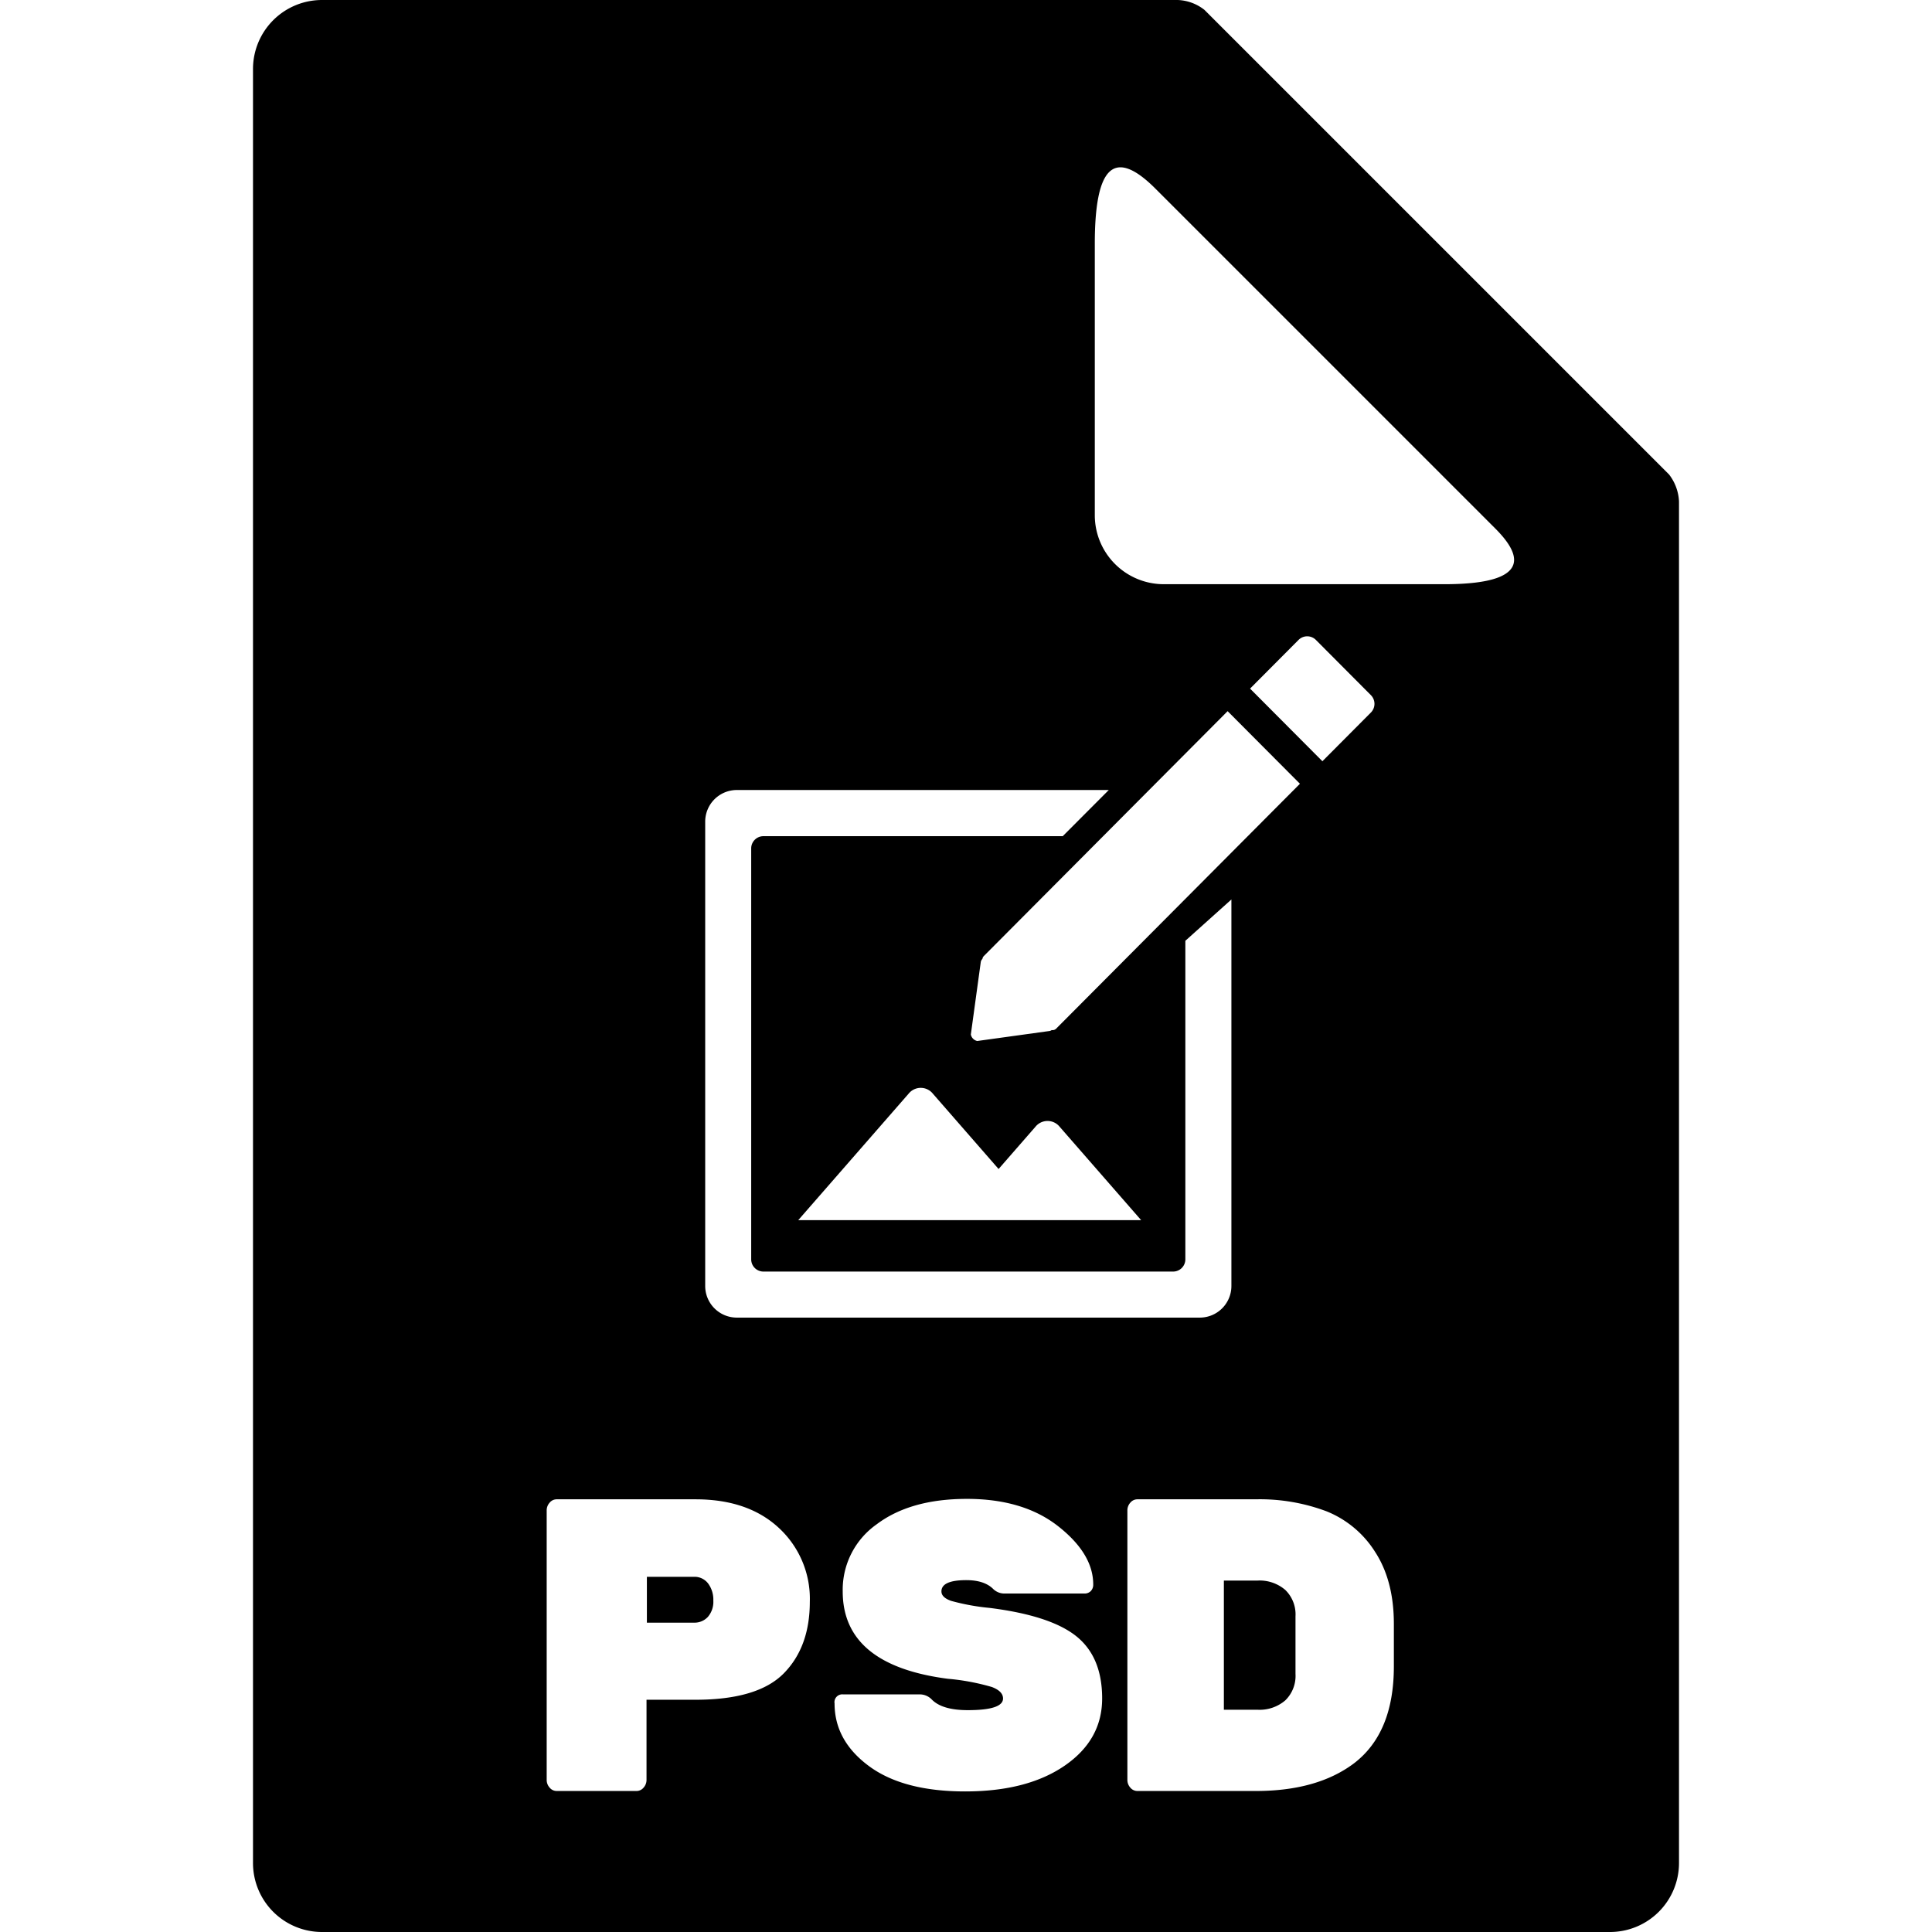 <svg xmlns="http://www.w3.org/2000/svg" width="99.96" height="99.96" viewBox="0 0 420 420">
<defs>
    <style>
      .cls-1 {
        fill-rule: evenodd;
      }
    </style>
  </defs>
  <path id="file_psd" class="cls-1" d="M350,420H70a15,15,0,0,1-15-15V15A15,15,0,0,1,70,0H256a9.928,9.928,0,0,1,5.837,2.149l101.01,101.01A10.354,10.354,0,0,1,365,109V405A15,15,0,0,1,350,420ZM245.083,386.9a2.494,2.494,0,0,0,.645,1.721,1.982,1.982,0,0,0,1.533.725H273q13.311,0,21.3-5.979,8.713-6.612,8.713-21.108v-9.24q0-9.33-4.034-15.582a22.288,22.288,0,0,0-10.569-8.878A41.193,41.193,0,0,0,273,325.936H247.261a1.988,1.988,0,0,0-1.533.725,2.5,2.5,0,0,0-.645,1.721V386.9Zm-32.615-160.6,15.67-2.167a1.15,1.15,0,0,0,.5-0.207,1.107,1.107,0,0,0,.967-0.311l49.218-49.441,2.988-3,0.786-.79L266.875,154.6l-0.787.79-2.987,3-49.218,49.44a1.107,1.107,0,0,0-.313.629,1.231,1.231,0,0,0-.36.689l-2.158,15.741A1.8,1.8,0,0,0,212.468,226.308Zm-9.689,11.434a3.378,3.378,0,0,0-5.234,0l-24.013,27.516h74.544l-17.732-20.319a3.378,3.378,0,0,0-5.234,0l-8.025,9.2Zm84.7-72.247,0.314-.316,3.46-3.475,6.761-6.792a2.689,2.689,0,0,0,0-3.791l-11.95-12a2.66,2.66,0,0,0-3.774,0l-6.762,6.792-3.459,3.475-0.315.316ZM188.891,383.922q7.461,5.52,20.936,5.519t21.622-5.6q8.148-5.6,8.149-14.611t-5.608-13.517q-5.608-4.5-18.838-6.167a48.275,48.275,0,0,1-8.391-1.532q-2.1-.743-2.1-2.055,0-2.45,5.405-2.45,3.873,0,5.809,1.883a3.448,3.448,0,0,0,2.5,1.027h17.346a1.884,1.884,0,0,0,1.412-.539,1.975,1.975,0,0,0,.524-1.437q0-6.649-7.584-12.625t-19.887-5.974q-12.3,0-19.645,5.555a17.412,17.412,0,0,0-7.342,14.566q0,16.011,22.832,18.984a49.251,49.251,0,0,1,9.6,1.794q2.421,0.919,2.42,2.494,0,2.537-7.664,2.536-5.566,0-7.826-2.312a3.6,3.6,0,0,0-2.743-1.114H183.284a1.694,1.694,0,0,0-1.856,1.974Q181.428,378.4,188.891,383.922Zm-67.868-57.986a1.985,1.985,0,0,0-1.532.725,2.5,2.5,0,0,0-.646,1.721V386.9a2.491,2.491,0,0,0,.646,1.721,1.979,1.979,0,0,0,1.532.725h17.346a1.983,1.983,0,0,0,1.533-.725,2.5,2.5,0,0,0,.646-1.721V369.511H151.2q13.554,0,19.2-5.753t5.647-15.536a20.957,20.957,0,0,0-6.7-16.035q-6.7-6.251-18.153-6.251H121.023ZM160.18,171.741a6.879,6.879,0,0,0-6.876,6.882V279.557a6.878,6.878,0,0,0,6.876,6.881H260.82a6.879,6.879,0,0,0,6.876-6.881V195.536l-10.011,8.982v69.251a2.659,2.659,0,0,1-2.658,2.659H165.962a2.659,2.659,0,0,1-2.658-2.659V184.436a2.658,2.658,0,0,1,2.658-2.658h65.07l10.009-10.037H160.18ZM325,114.83L251.17,41C241.844,31.674,238,36.837,238,53v59a15,15,0,0,0,15,15h61C335.309,127,329.181,119.011,325,114.83ZM150.875,352.751H140.628v-9.965h10.247a3.682,3.682,0,0,1,3.065,1.45,5.865,5.865,0,0,1,1.13,3.714,5.018,5.018,0,0,1-1.17,3.533A3.927,3.927,0,0,1,150.875,352.751Zm128.537-7.111a7.424,7.424,0,0,1,2.218,5.752v12.5a7.423,7.423,0,0,1-2.218,5.753,8.547,8.547,0,0,1-6.011,2.038h-7.342V343.6H273.4A8.542,8.542,0,0,1,279.412,345.64Z"/>
</svg>
